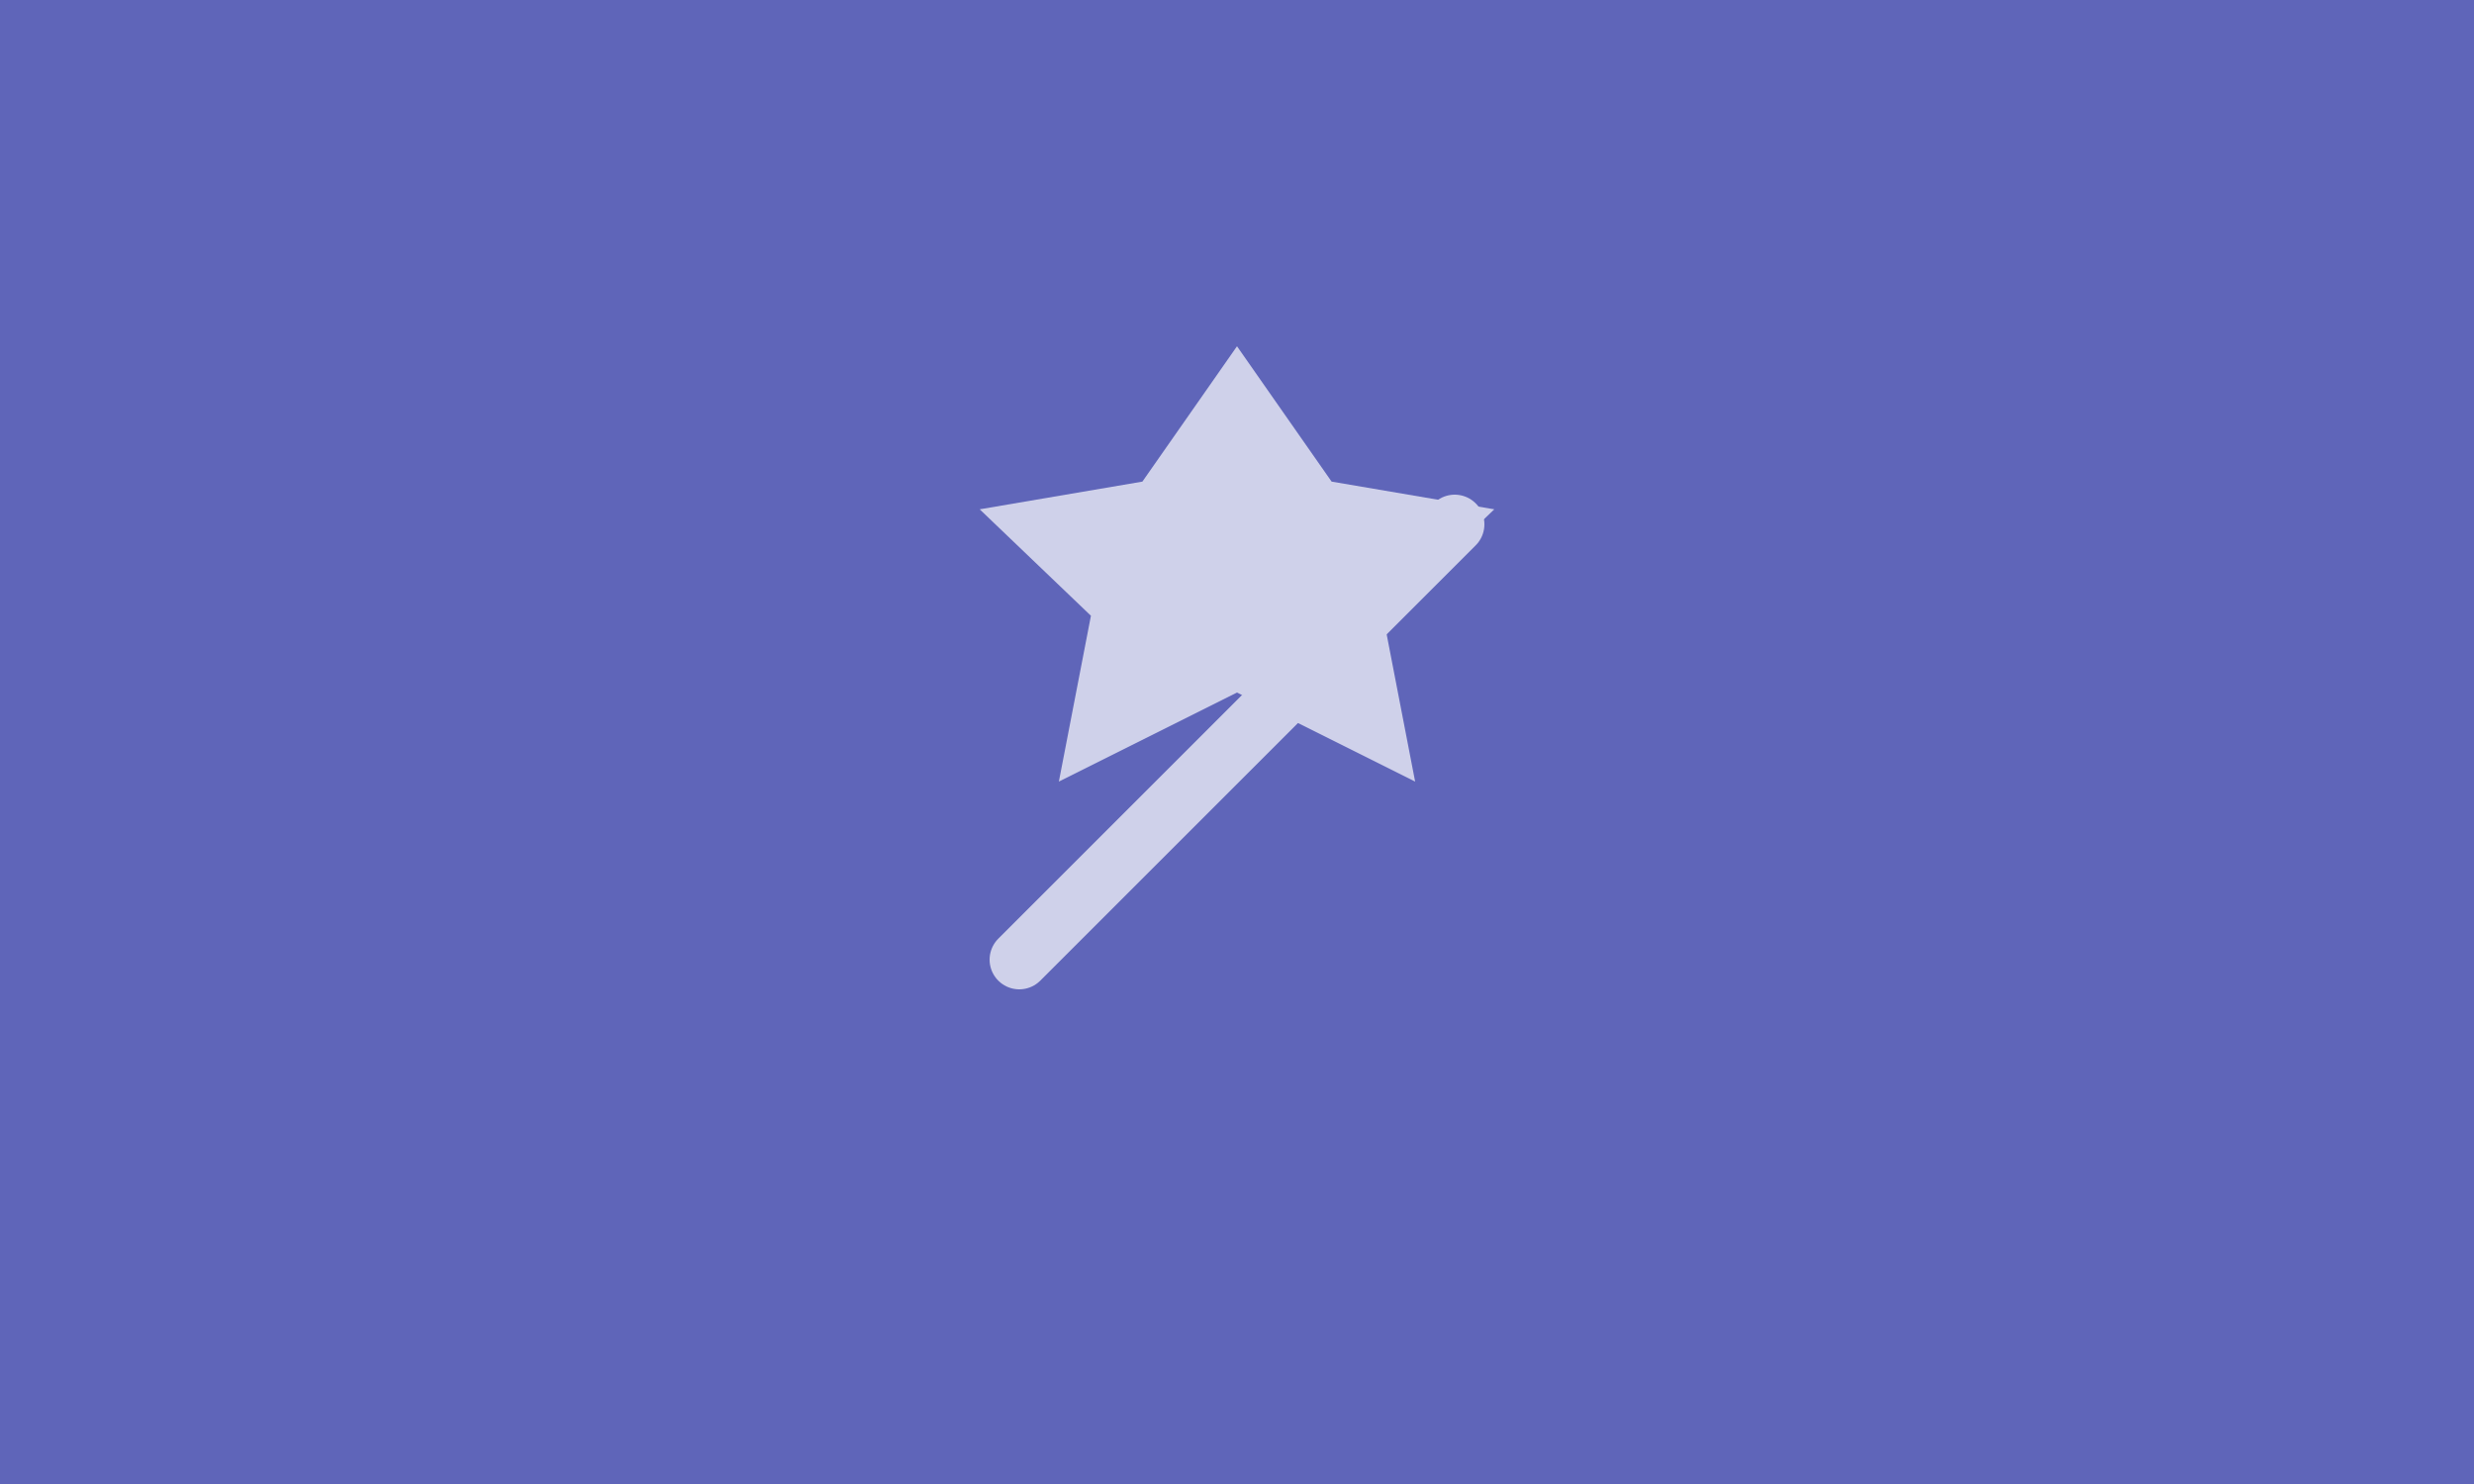 <svg width="250" height="150" xmlns="http://www.w3.org/2000/svg">
    <rect width="100%" height="100%" fill="#5f65b9" />
    <g opacity="0.7">
        <g transform="translate(77, 27) scale(4)">
            <path fill="#ffffff" d="M12,2L14.39,5.42L18.5,6.12L15.69,8.81L16.5,13L12,10.75L7.5,13L8.31,8.81L5.5,6.12L9.61,5.42L12,2Z" /><path fill="none" stroke="#ffffff" stroke-width="1.5" stroke-linecap="round" d="M 17.5 6.5 L 6.5 17.5" />
        </g>
    </g>
</svg>
